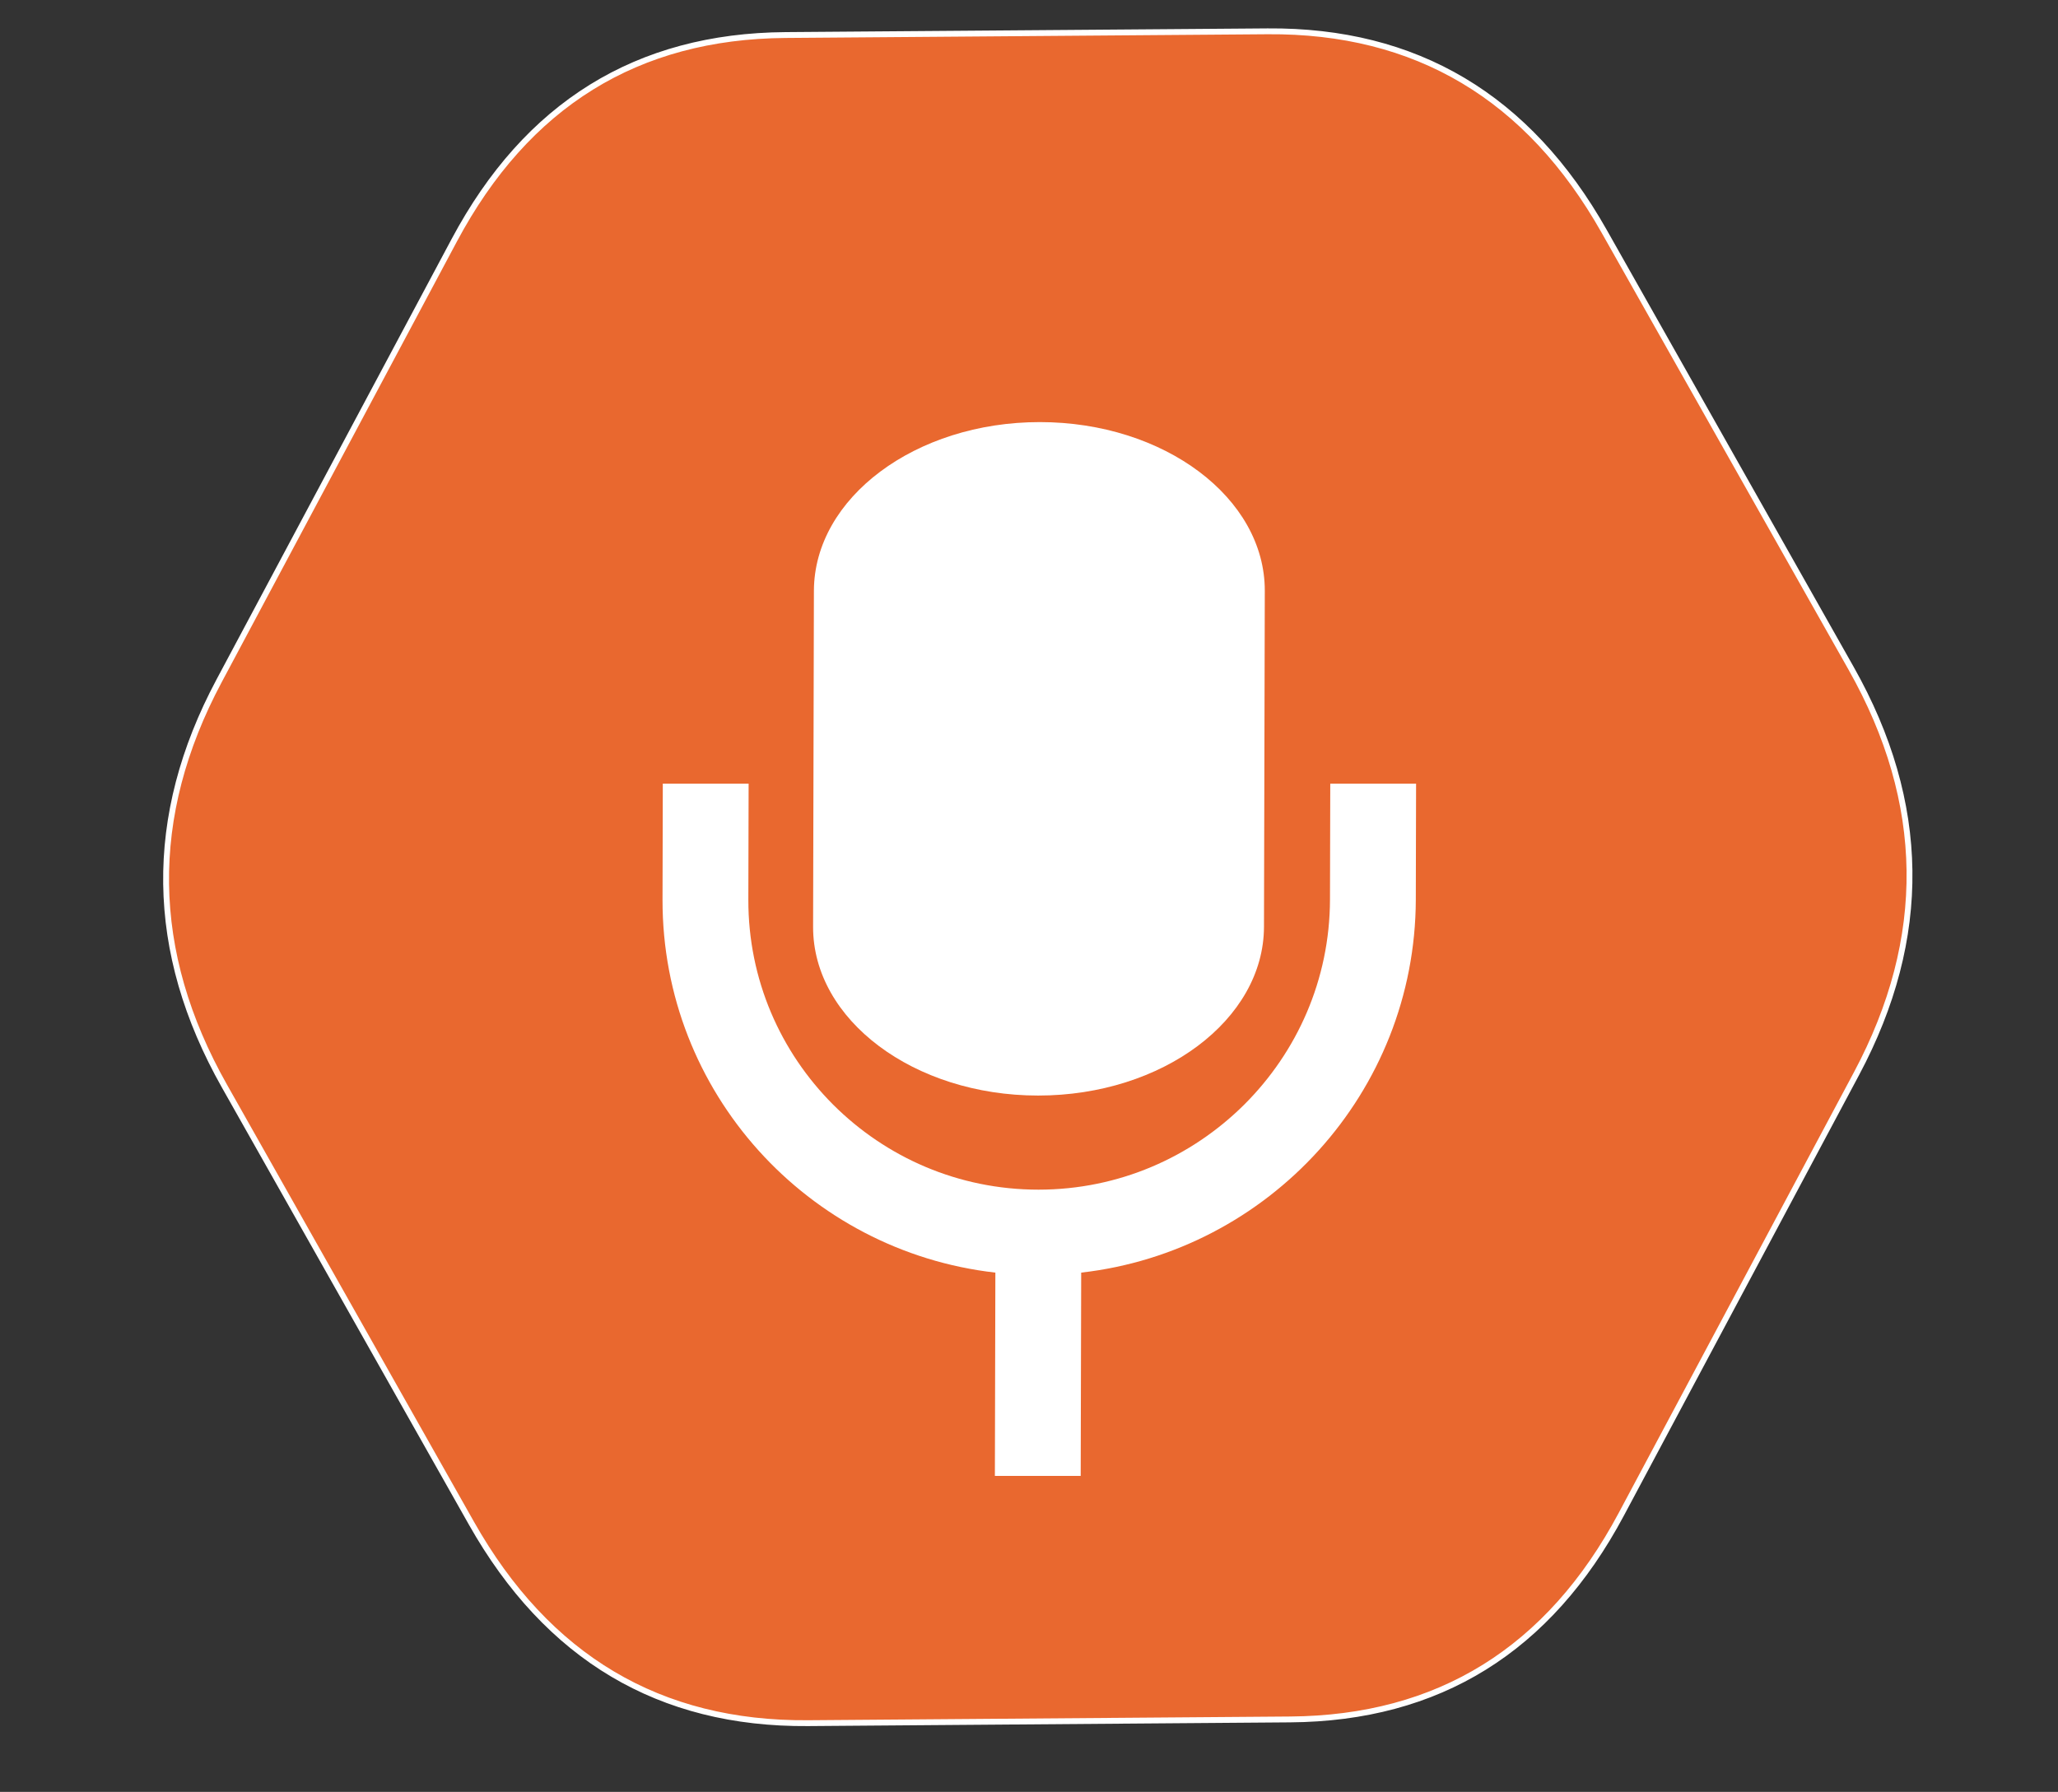 <?xml version="1.0" encoding="utf-8"?>
<svg viewBox="18.683 39.36 351.551 306.111" xmlns="http://www.w3.org/2000/svg">
  <rect x="18.683" y="39.36" width="351.551" height="306.111" fill="#333333" stroke="none"/>
  <path d="M 57.023 224.899 C 44.044 201.926 43.738 178.855 56.102 155.686 L 96.289 80.388 C 108.653 57.222 127.51 45.54 152.854 45.345 L 235.226 44.71 C 260.571 44.517 279.734 55.905 292.714 78.879 L 334.9 153.539 C 347.879 176.513 348.185 199.585 335.823 222.754 L 295.634 298.052 C 283.269 321.217 264.413 332.9 239.068 333.094 L 156.695 333.73 C 131.351 333.925 112.188 322.535 99.209 299.562 L 57.023 224.899 Z" style="paint-order: stroke markers; stroke: rgb(255, 255, 255); transform-origin: -160.648px 139.492px; fill: rgb(233, 104, 47);"/>
  <g id="SVGRepo_bgCarrier" stroke-width="0" transform="matrix(1, 0, 0, 1, 19.523, -58.788)"/>
  <g id="SVGRepo_tracerCarrier" stroke-linecap="round" stroke-linejoin="round" transform="matrix(1, 0, 0, 1, 19.523, -58.788)"/>
  <g id="SVGRepo_iconCarrier" transform="matrix(0.448, 0, -0.001, 0.373, -54.604, 129.547)" style="transform-origin: 246.155px -34.171px;">
    <g>
      <path class="st0" d="M 367.983 174.562 L 367.995 227.689 C 367.99 264.346 355.601 297.443 335.497 321.567 C 315.359 345.656 287.741 360.508 257.14 360.508 C 226.537 360.508 198.903 345.656 178.754 321.567 C 158.64 297.441 146.235 264.346 146.216 227.689 L 146.204 174.562 L 113.481 174.562 L 113.493 227.689 C 113.544 315.967 169.248 388.732 240.786 398.504 L 240.808 491.604 L 273.531 491.604 L 273.51 398.504 C 345.032 388.732 400.704 315.967 400.718 227.689 L 400.706 174.562 L 367.983 174.562 Z" style="fill: rgb(255, 255, 255);"/>
      <path class="st0" d="M 256.92 317.408 C 304.315 317.408 342.866 282.725 342.856 240.105 L 342.822 86.271 C 342.813 43.651 304.247 8.967 256.851 8.967 C 209.454 8.967 170.89 43.651 170.899 86.271 L 170.933 240.106 C 170.943 282.725 209.524 317.408 256.92 317.408 Z" style="fill: rgb(255, 255, 255);"/>
    </g>
  </g>
</svg>